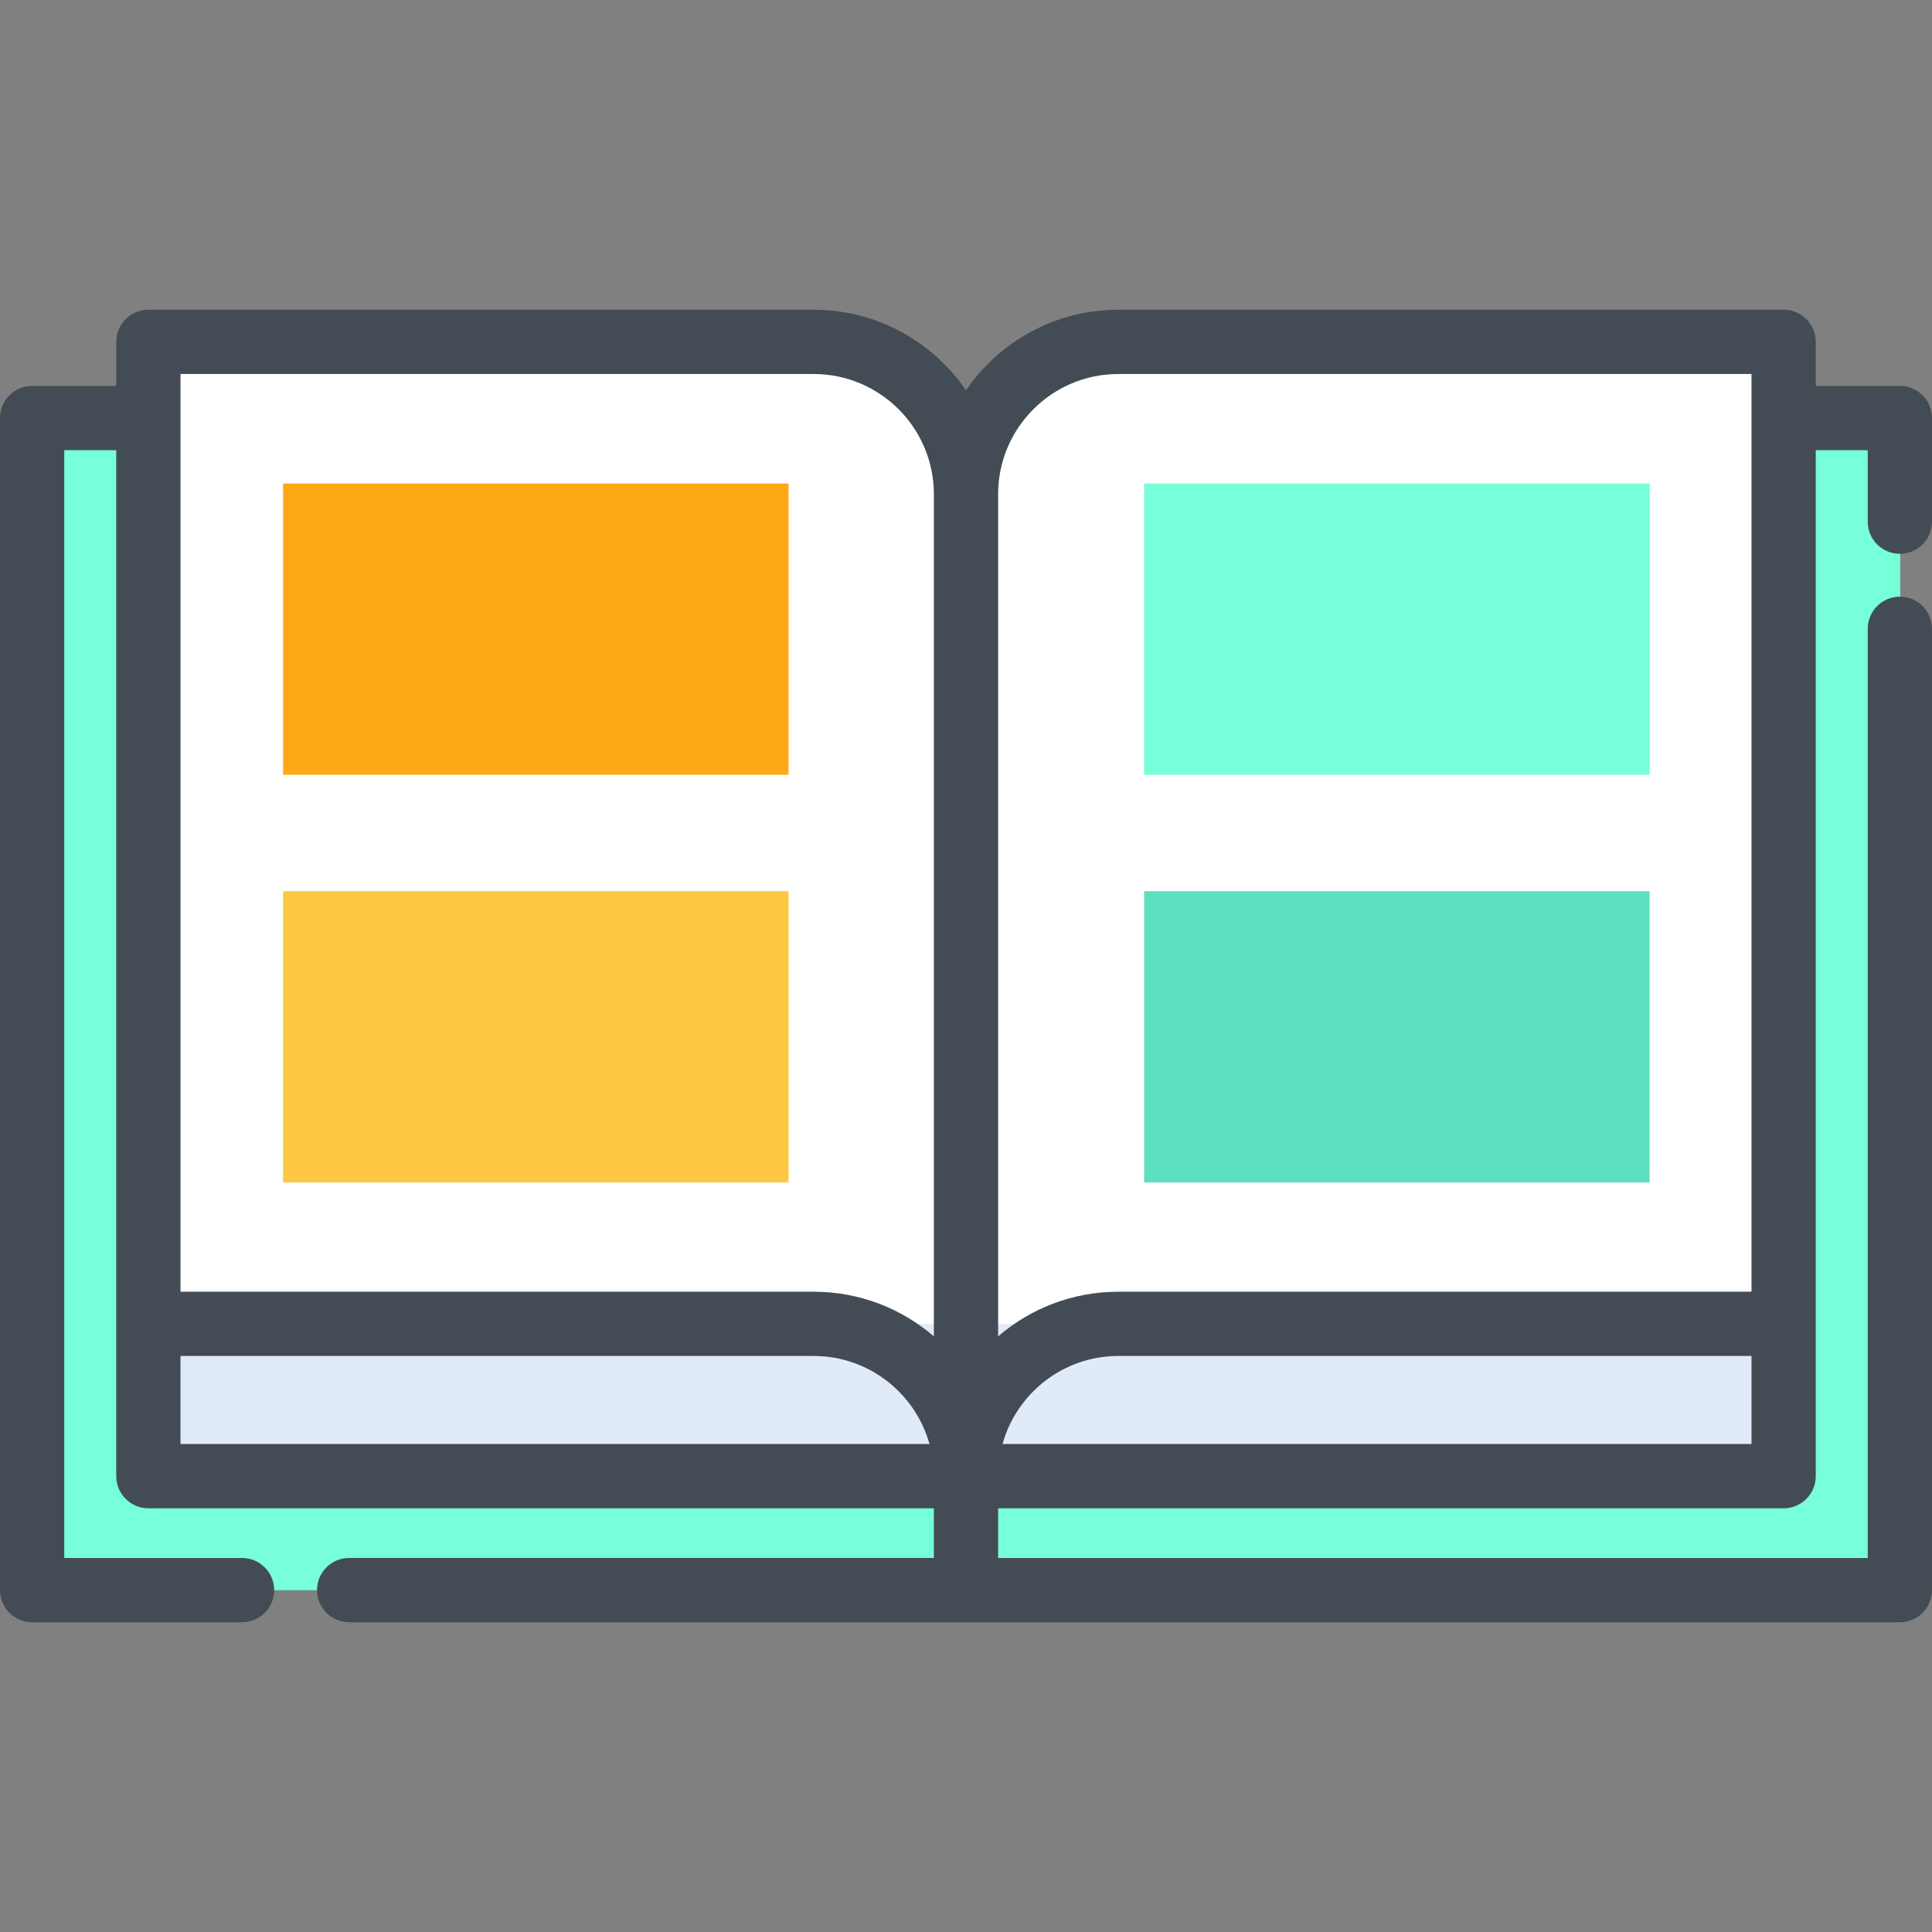 <?xml version="1.0" encoding="iso-8859-1"?>
<!-- Generator: Adobe Illustrator 19.0.0, SVG Export Plug-In . SVG Version: 6.00 Build 0)  -->
<svg version="1.1" id="Capa_1" xmlns="http://www.w3.org/2000/svg" xmlns:xlink="http://www.w3.org/1999/xlink" x="0px" y="0px"
	 viewBox="0 0 512 512" style="enable-background:new 0 0 512 512;" xml:space="preserve">
<rect x="0" y="0" width="512" height="512" fill="#808080" stroke="none"/>
<g>
	<polyline style="fill:#76FFD9;" points="256.096,372.102 256.096,421.423 8.611,421.423 8.611,110.808 39.414,110.808 	"/>
	<polyline style="fill:#76FFD9;" points="256.096,372.102 256.096,421.423 503.582,421.423 503.582,110.808 472.779,110.808 	"/>
</g>
<g>
	<path style="fill:#FFFFFF;" d="M256.096,391.221V130.99c0-22.292-18.071-40.363-40.363-40.363H39.414v260.231h176.32
		C238.026,350.859,256.096,368.93,256.096,391.221L256.096,391.221z"/>
	<path style="fill:#FFFFFF;" d="M256.096,391.221V130.99c0-22.292,18.071-40.363,40.363-40.363h176.32v260.231H296.458
		C274.167,350.859,256.096,368.93,256.096,391.221L256.096,391.221z"/>
</g>
<polyline style="fill:#E1EAF8;" points="472.779,350.859 472.779,391.221 256.096,391.221 39.414,391.221 39.414,350.859 "/>
<rect x="75.018" y="128.124" style="fill:#FFA816;" width="133.96" height="77.197"/>
<rect x="75.018" y="236.167" style="fill:#FFC843;" width="133.96" height="77.197"/>
<rect x="303.204" y="128.124" style="fill:#76FFD9;" width="133.96" height="77.197"/>
<rect x="303.204" y="236.167" style="fill:#5DE0BF;" width="133.96" height="77.197"/>
<path style="fill:#434C54;" d="M503.486,146.769c4.703,0,8.514-3.812,8.514-8.514v-27.471c0-4.702-3.811-8.514-8.514-8.514h-22.288
	V90.602c0-4.702-3.811-8.514-8.514-8.514h-176.32c-16.748,0-31.551,8.471-40.363,21.35c-8.811-12.878-23.614-21.35-40.363-21.35
	H39.317c-4.703,0-8.514,3.812-8.514,8.514v11.667H8.514c-4.703,0-8.514,3.812-8.514,8.514v310.615c0,4.702,3.811,8.514,8.514,8.514
	h55.627c4.703,0,8.514-3.812,8.514-8.514c0-4.702-3.811-8.514-8.514-8.514H17.029V119.298h13.774v231.536v40.362
	c0,4.702,3.811,8.514,8.514,8.514h208.168v13.173H92.523c-4.703,0-8.514,3.812-8.514,8.514c0,4.702,3.811,8.514,8.514,8.514h410.962
	c4.703,0,8.514-3.812,8.514-8.514V166.636c0-4.702-3.811-8.514-8.514-8.514s-8.514,3.812-8.514,8.514v246.248H264.514V399.71
	h208.168c4.703,0,8.514-3.812,8.514-8.514v-40.362V119.298h13.774v18.956C494.971,142.956,498.782,146.769,503.486,146.769z
	 M296.363,99.116h167.805V342.32H296.363c-12.154,0-23.289,4.46-31.848,11.828V130.964
	C264.514,113.402,278.802,99.116,296.363,99.116z M47.832,99.116h167.805c17.561,0,31.848,14.287,31.848,31.848v223.184
	c-8.56-7.369-19.694-11.828-31.848-11.828H47.832V99.116z M47.832,359.349h167.805c14.612,0,26.949,9.895,30.683,23.333H47.832
	V359.349z M265.679,382.681c3.734-13.438,16.071-23.333,30.683-23.333h167.805v23.333H265.679z"/>
<g>
</g>
<g>
</g>
<g>
</g>
<g>
</g>
<g>
</g>
<g>
</g>
<g>
</g>
<g>
</g>
<g>
</g>
<g>
</g>
<g>
</g>
<g>
</g>
<g>
</g>
<g>
</g>
<g>
</g>
</svg>
